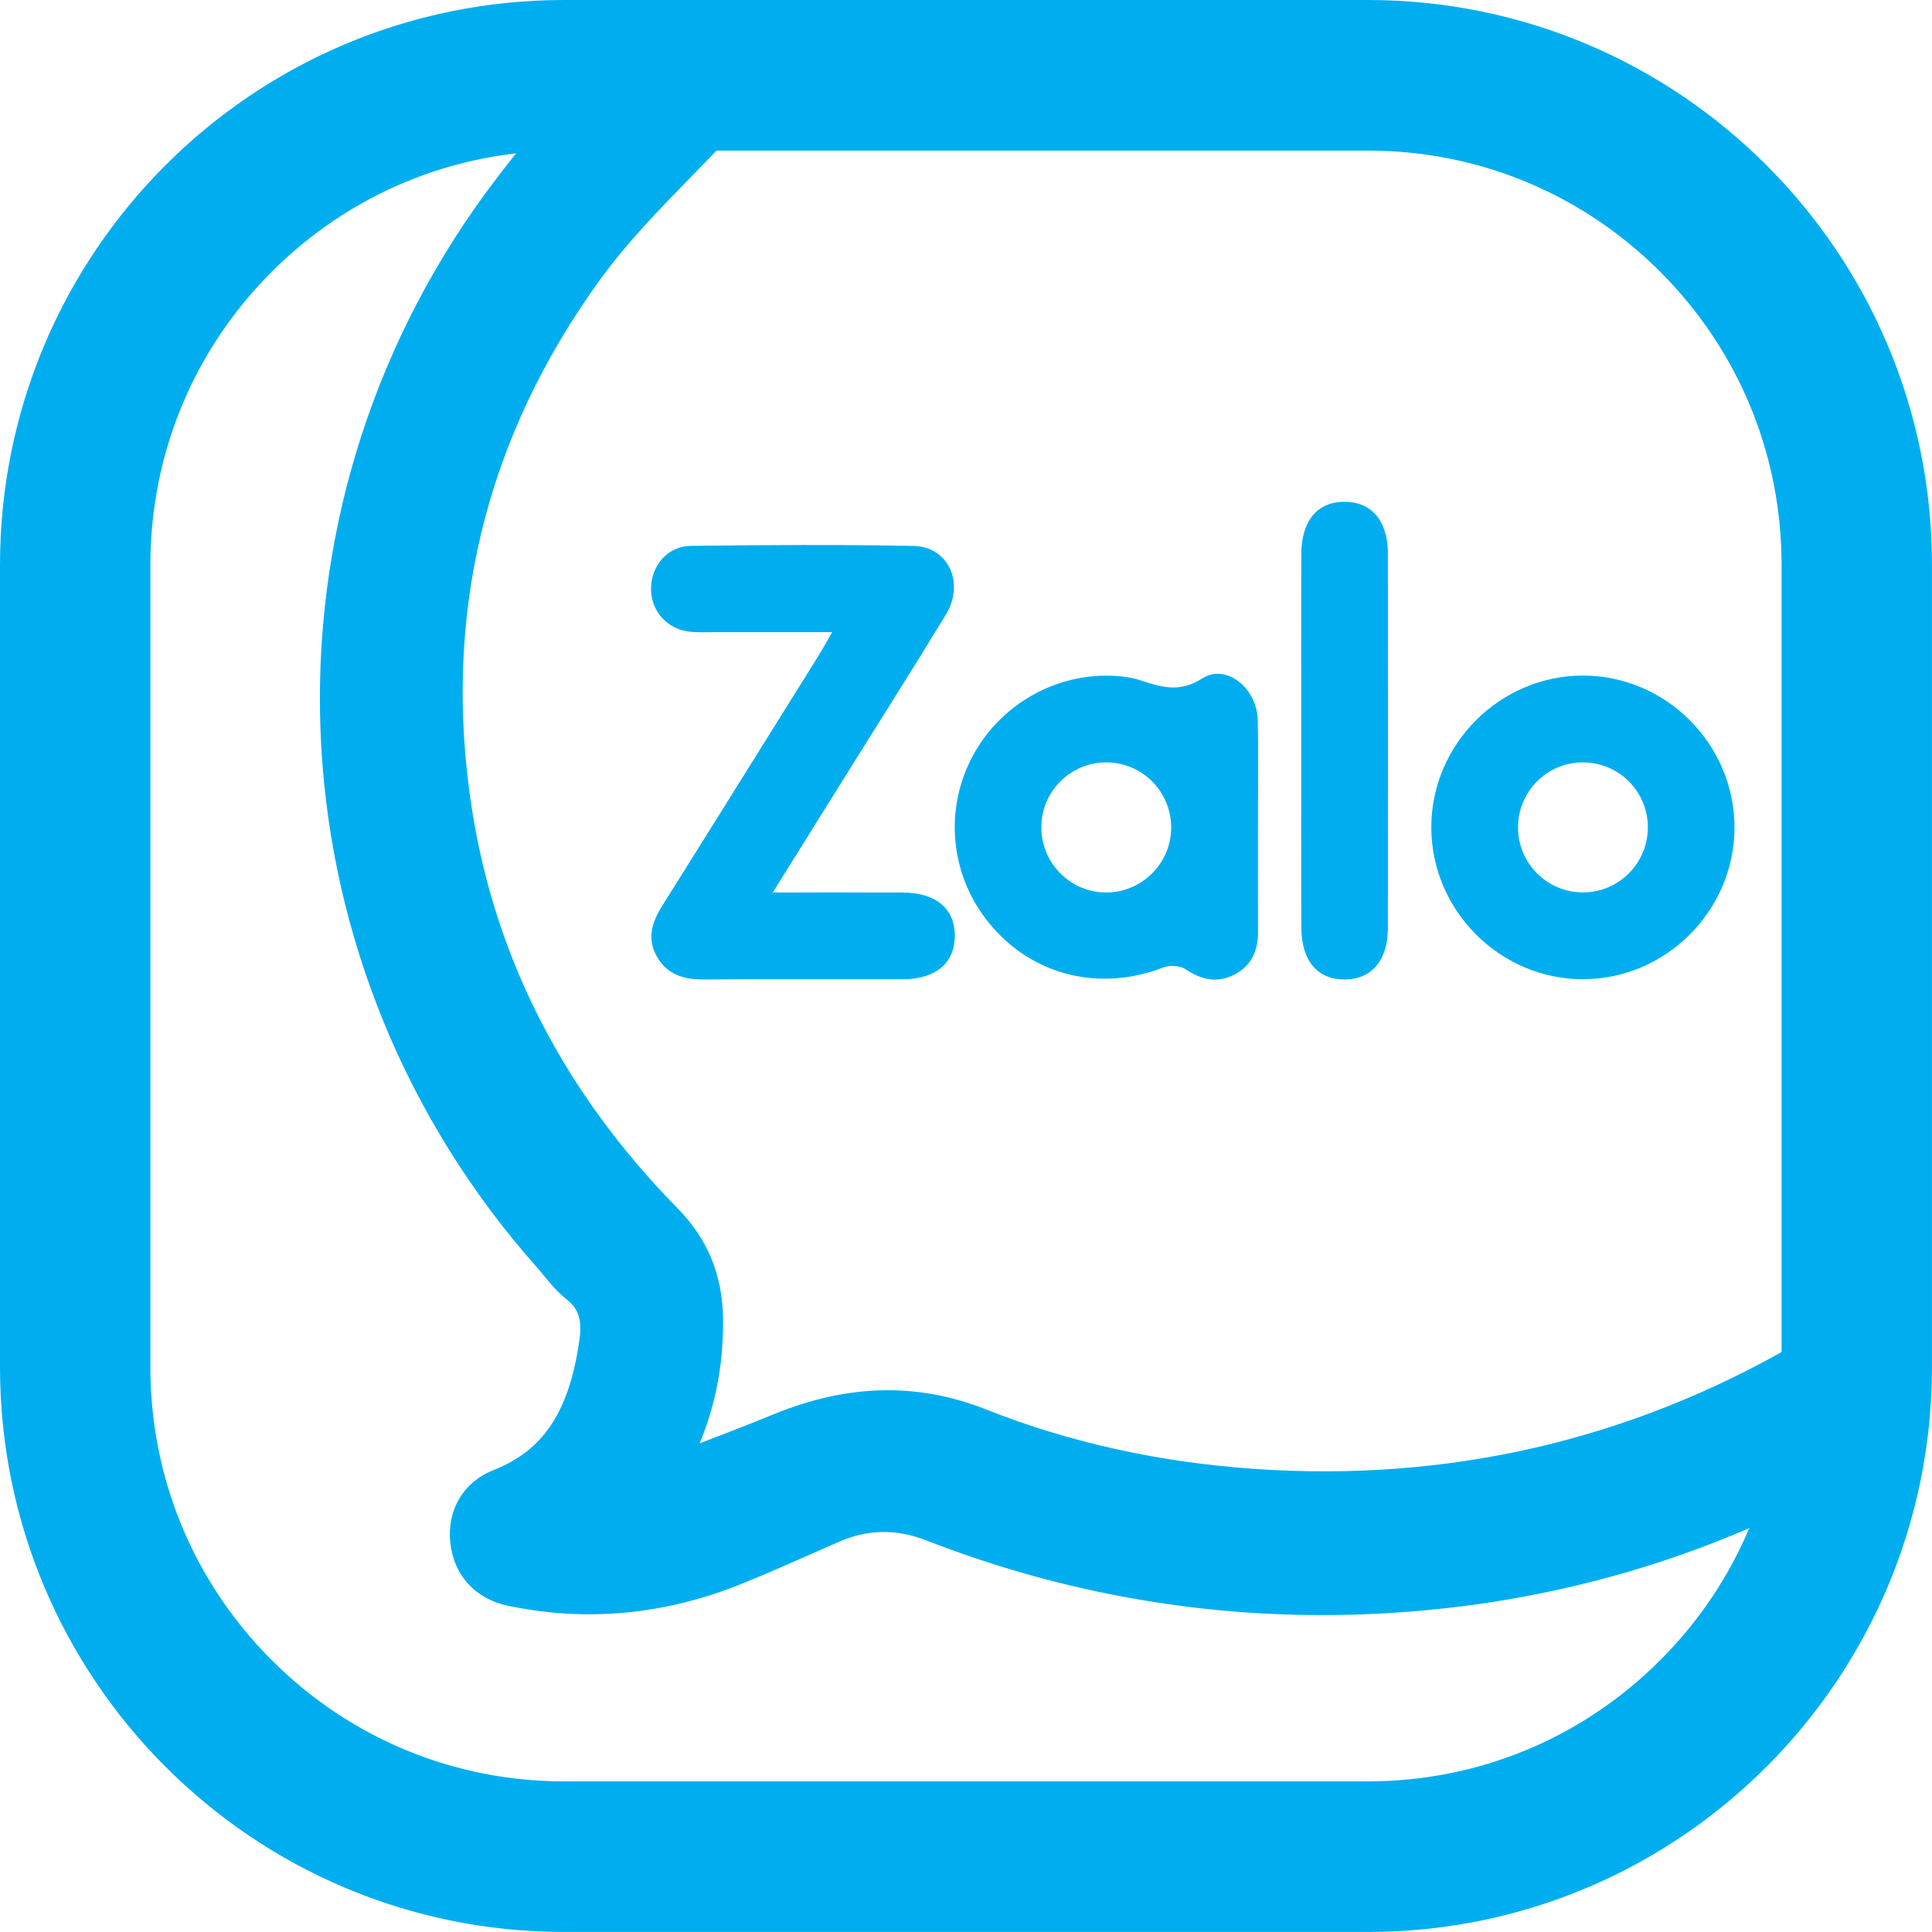<svg width="70" height="70" viewBox="0 0 70 70" fill="none" xmlns="http://www.w3.org/2000/svg">
<path d="M49.559 5.456C53.563 5.456 57.328 7.018 60.159 9.853C62.991 12.689 64.55 16.459 64.55 20.469V49.53C64.55 53.54 62.991 57.31 60.159 60.145C57.328 62.981 53.563 64.543 49.559 64.543H20.44C16.436 64.543 12.671 62.981 9.839 60.145C7.008 57.31 5.448 53.541 5.448 49.531V20.469C5.448 16.459 7.008 12.689 9.839 9.853C12.671 7.018 16.436 5.456 20.44 5.456H49.559ZM49.559 0H20.44C9.151 0 0 9.164 0 20.469V49.53C0 60.834 9.151 69.999 20.44 69.999H49.559C60.847 69.999 69.999 60.834 69.999 49.53V20.469C70 9.164 60.849 0 49.559 0Z" fill="#00AEEF"/>
<path d="M23.588 21.352C23.596 22.148 24.172 22.796 24.983 22.887C25.293 22.923 25.609 22.902 25.924 22.904C27.297 22.905 28.668 22.904 30.151 22.904C29.942 23.265 29.808 23.512 29.661 23.749C27.777 26.768 25.898 29.788 24.005 32.799C23.634 33.39 23.428 33.982 23.789 34.639C24.163 35.319 24.778 35.493 25.512 35.488C27.919 35.47 30.324 35.485 32.731 35.479C33.894 35.477 34.585 34.896 34.594 33.927C34.605 32.922 33.913 32.34 32.692 32.337C31.18 32.333 29.669 32.336 27.999 32.336C28.98 30.763 29.864 29.346 30.748 27.928C31.925 26.042 33.118 24.165 34.273 22.265C34.965 21.126 34.361 19.805 33.1 19.78C30.407 19.728 27.712 19.743 25.019 19.779C24.173 19.79 23.578 20.52 23.588 21.352Z" fill="#00AEEF"/>
<path d="M42.155 35.051C42.385 34.962 42.758 34.984 42.956 35.117C43.529 35.502 44.097 35.633 44.72 35.314C45.342 34.995 45.584 34.447 45.58 33.762C45.574 32.506 45.578 31.251 45.578 29.995C45.576 28.687 45.601 27.379 45.569 26.071C45.542 24.94 44.429 24.029 43.569 24.576C42.713 25.12 42.062 24.891 41.293 24.64C40.975 24.536 40.628 24.497 40.292 24.484C38.073 24.4 36 25.693 35.082 27.717C34.158 29.753 34.563 32.124 36.113 33.761C37.679 35.419 39.978 35.894 42.155 35.051ZM40.109 27.623C41.4 27.638 42.438 28.692 42.434 29.987C42.43 31.308 41.336 32.37 40.015 32.335C38.731 32.301 37.706 31.225 37.73 29.932C37.753 28.64 38.818 27.608 40.109 27.623Z" fill="#00AEEF"/>
<path d="M57.341 35.479C60.349 35.485 62.84 32.998 62.844 29.988C62.848 26.972 60.37 24.483 57.362 24.477C54.352 24.474 51.863 26.956 51.859 29.968C51.855 32.98 54.335 35.474 57.341 35.479ZM57.315 27.623C58.611 27.604 59.676 28.629 59.704 29.921C59.733 31.247 58.672 32.335 57.351 32.334C56.062 32.334 55.01 31.287 55.001 29.995C54.99 28.702 56.026 27.641 57.315 27.623Z" fill="#00AEEF"/>
<path d="M47.148 33.585C47.149 34.806 47.732 35.5 48.734 35.489C49.7 35.48 50.285 34.788 50.286 33.627C50.29 29.1 50.29 24.575 50.286 20.048C50.285 18.881 49.703 18.193 48.737 18.18C47.739 18.168 47.151 18.865 47.148 20.083C47.144 22.308 47.146 24.531 47.146 26.756C47.146 29.032 47.144 31.308 47.148 33.585Z" fill="#00AEEF"/>
<path d="M65.022 48.711C64.997 48.73 64.974 48.747 64.947 48.762C58.993 52.195 52.45 53.697 45.503 53.224C42.035 52.99 38.751 52.266 35.746 51.074C33.254 50.085 30.734 50.139 28.043 51.237C27.155 51.6 26.248 51.952 25.35 52.297C25.938 50.874 26.218 49.378 26.197 47.777C26.178 46.193 25.636 44.883 24.542 43.771C20.482 39.641 17.984 34.819 17.119 29.44C15.988 22.392 17.556 15.878 21.784 10.075C22.732 8.774 23.86 7.618 25.053 6.393C25.396 6.041 25.74 5.688 26.079 5.333L27.724 3.604H20.255L19.948 3.99C19.752 4.236 19.556 4.481 19.361 4.723C18.637 5.628 17.887 6.563 17.209 7.532C8.953 19.342 9.875 35.127 19.453 45.918C19.538 46.013 19.62 46.114 19.702 46.214C19.932 46.493 20.193 46.811 20.533 47.081C20.892 47.366 21.109 47.722 20.996 48.526C20.632 51.128 19.703 52.542 17.892 53.259C16.797 53.691 16.192 54.698 16.314 55.884C16.437 57.071 17.216 57.929 18.4 58.178C21.249 58.779 24.113 58.506 26.914 57.368C27.83 56.996 28.744 56.591 29.628 56.201C29.883 56.087 30.138 55.976 30.392 55.864C31.437 55.404 32.479 55.389 33.574 55.816C38.187 57.612 42.991 58.517 47.904 58.517C49.15 58.517 50.404 58.458 51.662 58.342C56.585 57.885 61.293 56.525 65.655 54.298L65.759 54.245C65.873 54.186 65.986 54.127 66.102 54.072L66.677 53.792V47.388L65.022 48.711Z" fill="#00AEEF"/>
</svg>

